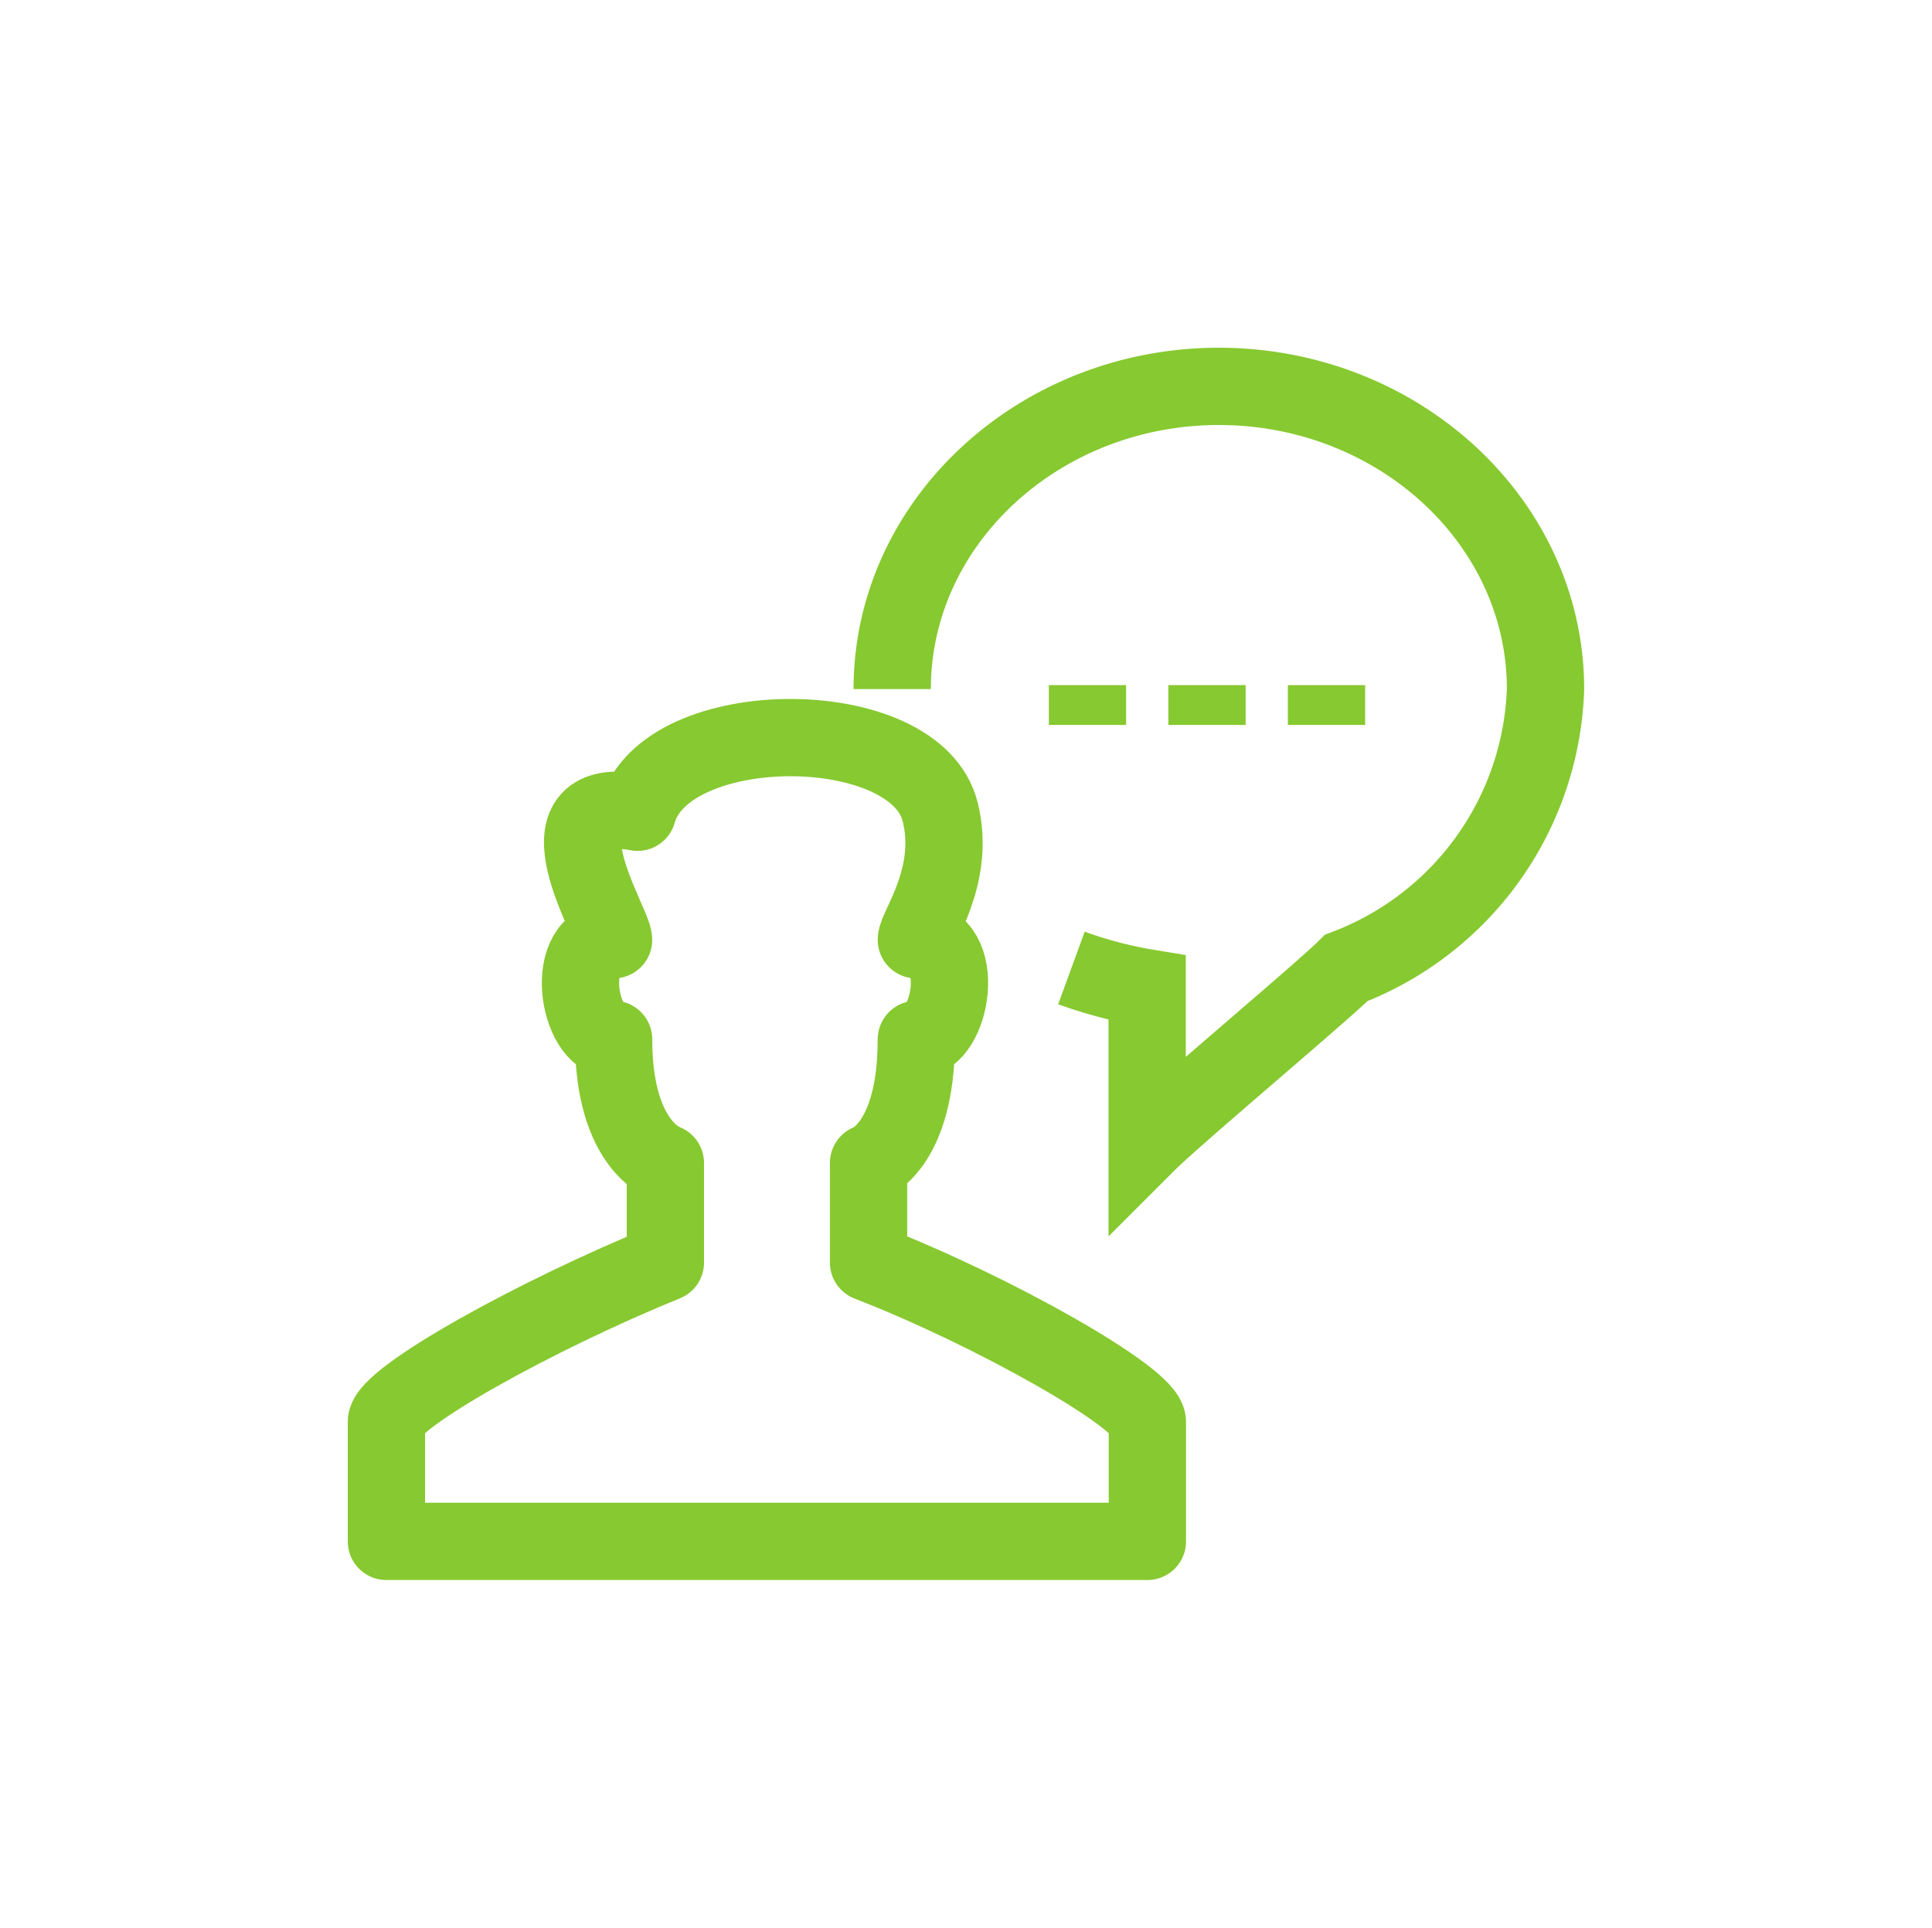 <svg xmlns="http://www.w3.org/2000/svg" xmlns:xlink="http://www.w3.org/1999/xlink" viewBox="0 0 50 49.896">
  <defs>
    <style>
      .cls-1, .cls-3 {
        fill: none;
        stroke: #87c930;
        stroke-miterlimit: 10;
        stroke-width: 2px;
      }

      .cls-2 {
        fill: #87c930;
      }

      .cls-3 {
        stroke-linejoin: round;
      }

      .cls-4 {
        filter: url(#Path_521);
      }

      .cls-5 {
        filter: url(#Path_517);
      }
    </style>
    <filter id="Path_517" x="13.093" y="0" width="36.907" height="41.002" filterUnits="userSpaceOnUse">
      <feOffset input="SourceAlpha"/>
      <feGaussianBlur stdDeviation="3" result="blur"/>
      <feFlood flood-color="#87c930"/>
      <feComposite operator="in" in2="blur"/>
      <feComposite in="SourceGraphic"/>
    </filter>
    <filter id="Path_521" x="0" y="9.098" width="39.691" height="40.799" filterUnits="userSpaceOnUse">
      <feOffset input="SourceAlpha"/>
      <feGaussianBlur stdDeviation="3" result="blur-2"/>
      <feFlood flood-color="#87c930"/>
      <feComposite operator="in" in2="blur-2"/>
      <feComposite in="SourceGraphic"/>
    </filter>
  </defs>
  <g id="customer_page_let_the_talent_talk_icon" data-name="customer_page_let the talent talk icon" transform="translate(9.6 9.5)">
    <g class="cls-5" transform="matrix(1, 0, 0, 1, -9.6, -9.5)">
      <path id="Path_517-2" data-name="Path 517" class="cls-1" d="M13.1,8.335C13.1,4.005,16.914.5,21.554.5s8.454,3.505,8.454,7.835a8.009,8.009,0,0,1-5.155,7.216c-.619.619-4.433,3.814-5.155,4.536V16.067a10.874,10.874,0,0,1-1.959-.515" transform="translate(9.99 9.5)"/>
    </g>
    <path id="Path_518" data-name="Path 518" class="cls-2" d="M26,8H24V9.031h2Z" transform="translate(-0.27 0.232)"/>
    <path id="Path_519" data-name="Path 519" class="cls-2" d="M23,8H21V9.031h2Z" transform="translate(-0.363 0.232)"/>
    <path id="Path_520" data-name="Path 520" class="cls-2" d="M20,8H18V9.031h2Z" transform="translate(-0.456 0.232)"/>
    <g class="cls-4" transform="matrix(1, 0, 0, 1, -9.6, -9.5)">
      <path id="Path_521-2" data-name="Path 521" class="cls-3" d="M10.194,30.124h9.9V27.031c0-.619-4.021-2.887-7.216-4.124V20.33s1.237-.412,1.237-3.2c.928,0,1.34-2.577,0-2.577,0-.309,1.031-1.649.619-3.3-.619-2.577-7.113-2.577-7.835,0-2.784-.515-.619,2.887-.619,3.3-1.34,0-.928,2.577,0,2.577,0,2.784,1.34,3.2,1.34,3.2v2.577C4.318,24.248.4,26.413.4,27.031v3.093Z" transform="translate(9.6 9.77)"/>
    </g>
  </g>
</svg>
